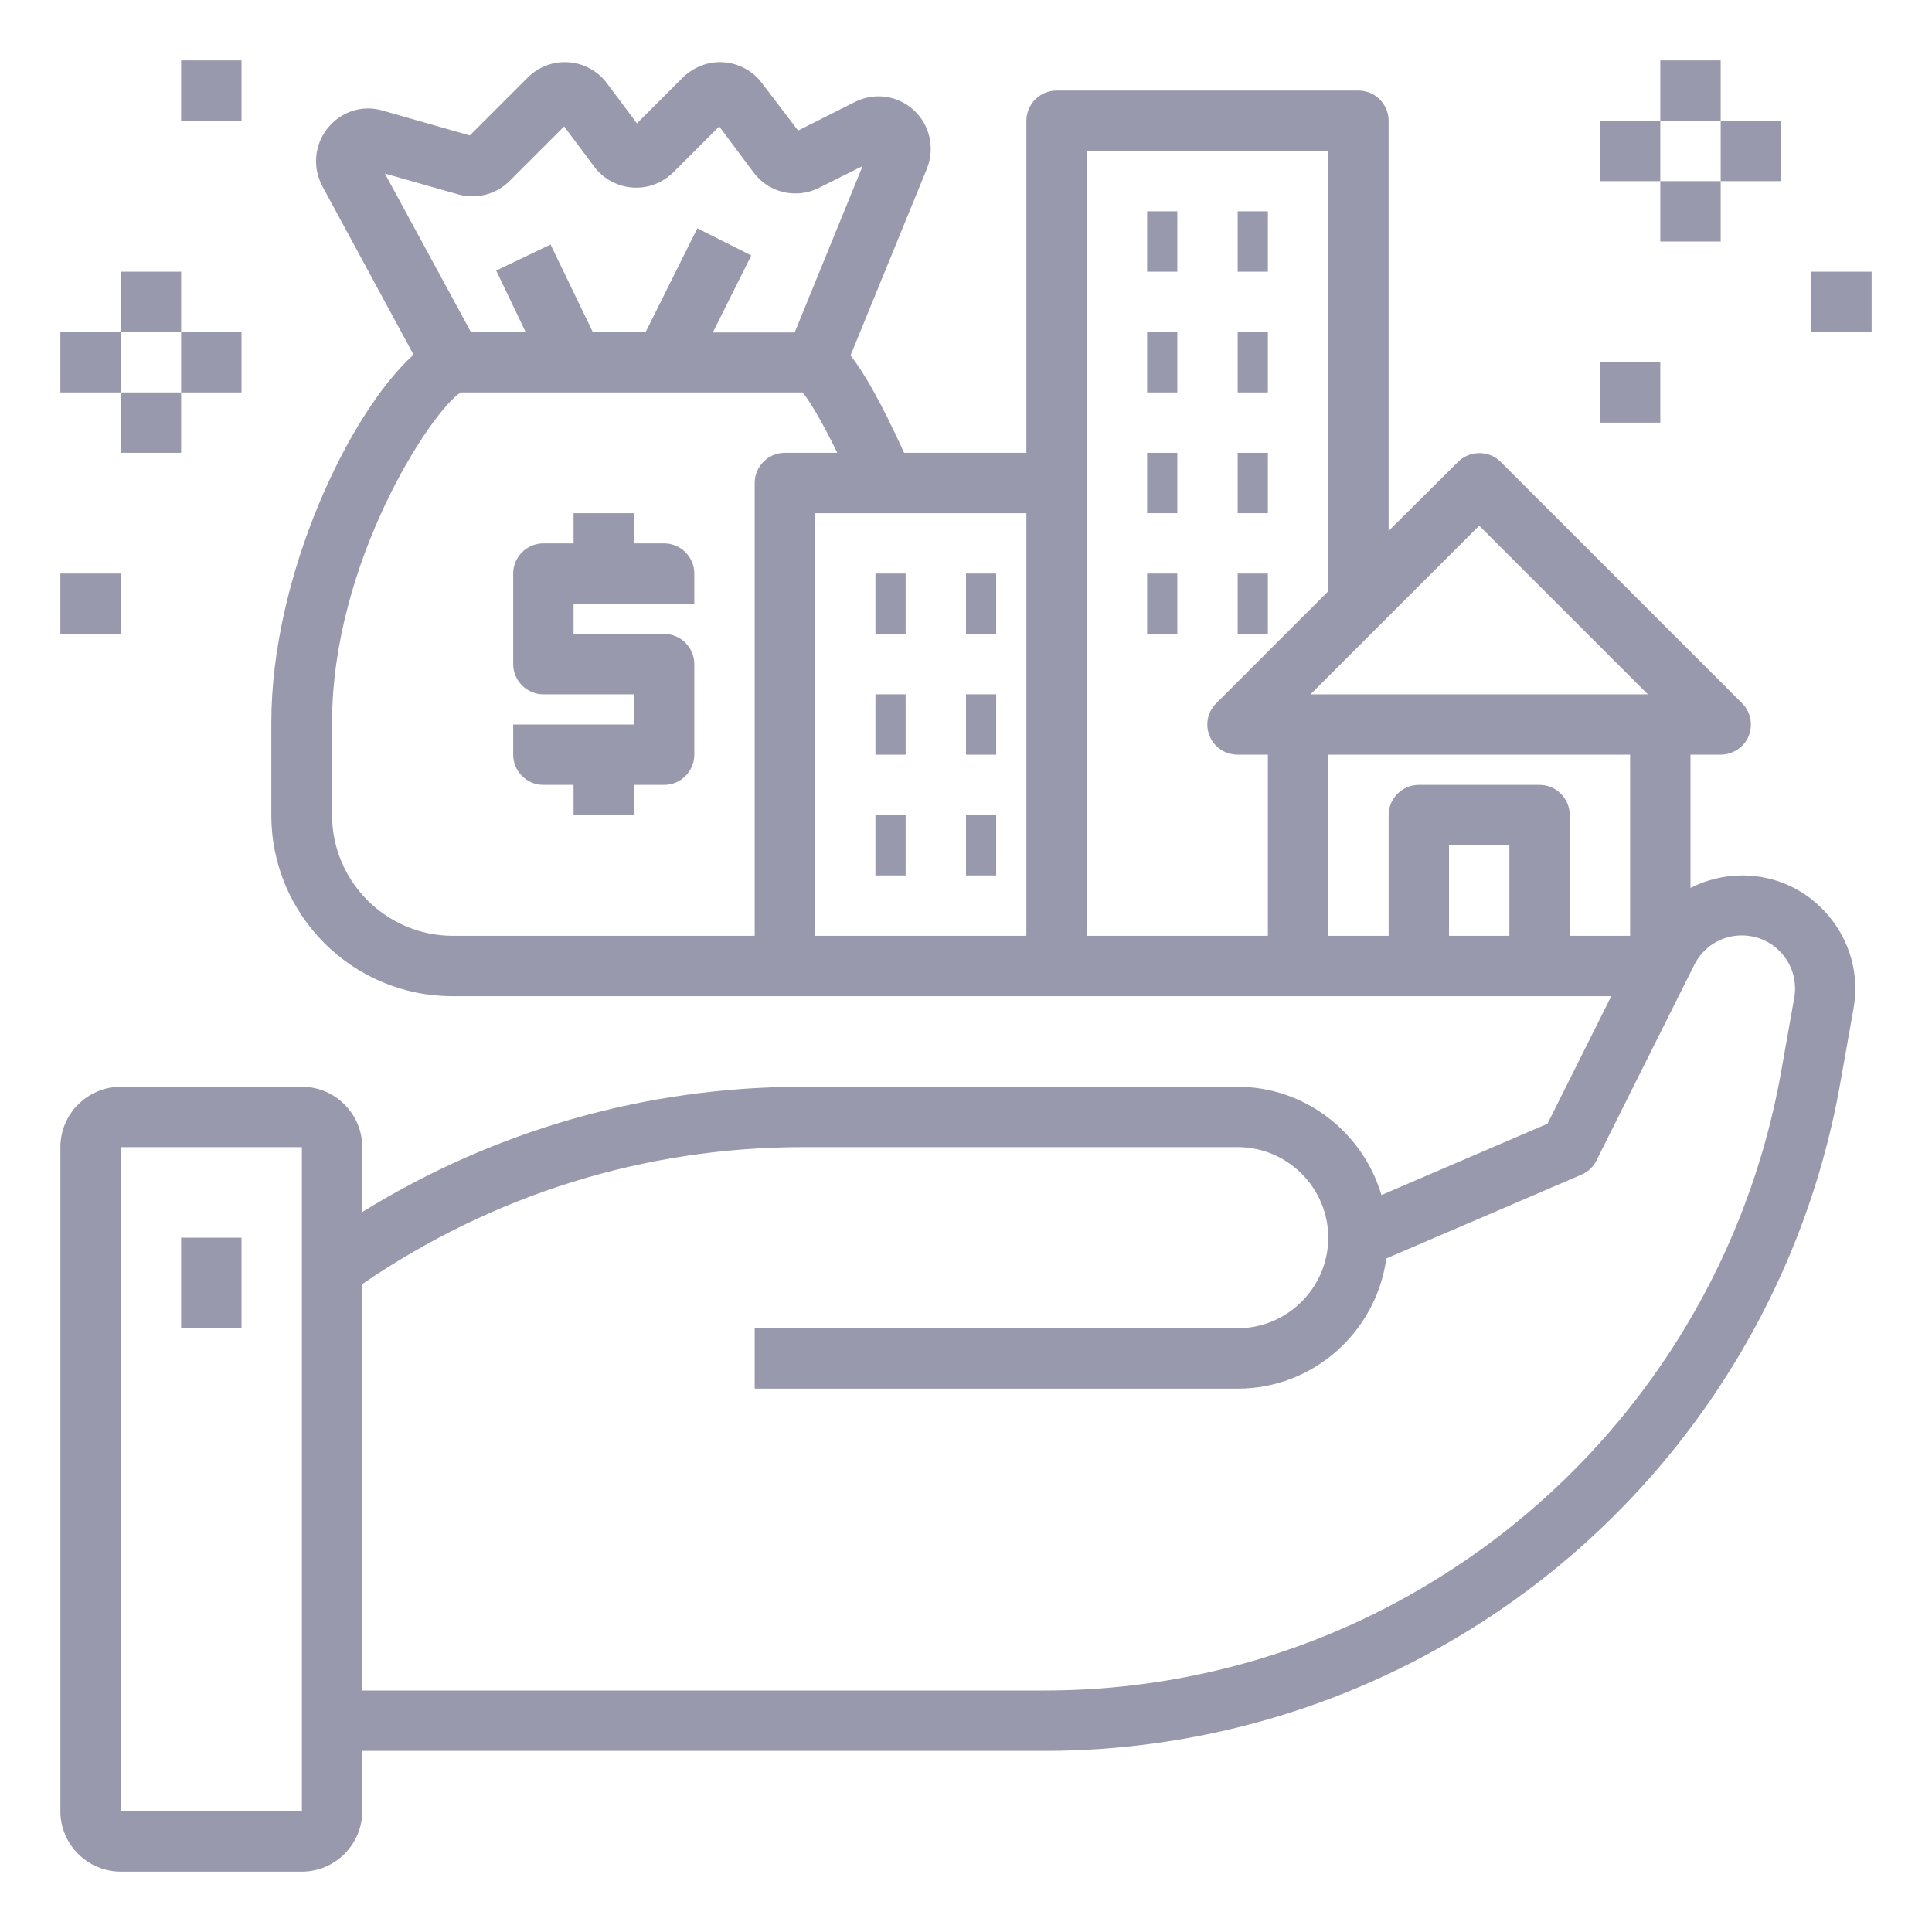 <?xml version="1.0" encoding="utf-8"?>
<!-- Generator: Adobe Illustrator 22.1.0, SVG Export Plug-In . SVG Version: 6.00 Build 0)  -->
<svg version="1.1" id="Layer_1_1_" xmlns="http://www.w3.org/2000/svg" xmlns:xlink="http://www.w3.org/1999/xlink" x="0px" y="0px"
	 viewBox="0 0 512 512" style="enable-background:new 0 0 512 512;" xml:space="preserve">
<style type="text/css">
	.st0{fill:#9899AC;}
</style>
<g>
	<path class="st0" d="M32,496h48c8.8,0,16-7.2,16-16v-16h180.8c40.2,0,79.5-11.3,113.5-32.6c51.4-32.1,86.9-84.8,97.4-144.4
		l3.5-19.7c1.6-8.8-0.8-17.7-6.6-24.6S470.6,232,461.7,232c-4.9,0-9.5,1.2-13.7,3.3V200h8c3.2,0,6.2-2,7.4-4.9
		c1.2-3,0.6-6.4-1.7-8.7l-64-64c-3.1-3.1-8.2-3.1-11.3,0L368,140.7V32c0-4.4-3.6-8-8-8h-80c-4.4,0-8,3.6-8,8v88h-32.4
		c-6.1-13.4-10.6-21.2-14.2-25.8l20.2-49.4c2.2-5.4,0.9-11.5-3.3-15.5c-4.3-4-10.4-4.9-15.7-2.3l-15.1,7.6L201.9,22
		c-2.4-3.2-6.1-5.2-10.1-5.5c-4-0.3-7.9,1.2-10.8,4l-12.2,12.2l-8-10.7c-2.4-3.2-6.1-5.2-10.1-5.5c-4-0.3-8,1.2-10.8,4l-15.4,15.4
		l-23.1-6.6c-5.4-1.6-11.1,0.3-14.6,4.7c-3.5,4.4-4,10.4-1.4,15.3l24.2,44.7c-17,15.3-37.7,58.5-37.7,97.6V216c0,26.5,21.5,48,48,48
		h88h72h64h83.1l-16.9,33.8l-44,18.9c-4.9-16.5-20.1-28.7-38.2-28.7H212.8c-41.6,0-81.7,11.5-116.8,33.2V304c0-8.8-7.2-16-16-16H32
		c-8.8,0-16,7.2-16,16v176C16,488.8,23.2,496,32,496L32,496z M121.4,51.5c4.8,1.4,10.1,0,13.6-3.5l14.5-14.5l8,10.7
		c2.4,3.2,6.1,5.2,10.1,5.5c4.1,0.3,7.9-1.2,10.8-4l12.2-12.2l9.1,12.2c4,5.4,11.3,7.1,17.3,4.1l11.6-5.8l-18,44.1h-21.7l10.2-20.4
		l-14.3-7.2L171.1,88h-14l-11.2-23.2l-14.4,6.9l7.8,16.3h-14.5L102,46L121.4,51.5z M200,128v120h-80c-17.6,0-32-14.4-32-32v-24.5
		c0-42.8,26.5-82.8,34.1-87.5h90.6c1.3,1.6,4.2,5.8,9.2,16H208C203.6,120,200,123.6,200,128L200,128z M216,136h56v112h-56V136z
		 M392,139.3l44.7,44.7h-89.4L392,139.3z M288,40h64v116.7l-29.7,29.7c-2.3,2.3-3,5.7-1.7,8.7c1.2,3,4.2,4.9,7.4,4.9h8v48h-48V40z
		 M352,200h80v48h-16v-32c0-4.4-3.6-8-8-8h-32c-4.4,0-8,3.6-8,8v32h-16V200z M400,248h-16v-24h16V248z M212.8,304H328
		c13.2,0,24,10.8,24,24s-10.8,24-24,24H200v16h128c20.2,0,36.7-15.1,39.4-34.5l51.7-22.2c1.7-0.7,3.2-2.1,4-3.8l25.9-51.8
		c2.4-4.8,7.2-7.8,12.6-7.8c4.2,0,8.1,1.8,10.8,5s3.8,7.4,3.1,11.5l-3.5,19.7c-9.8,55.2-42.6,103.9-90.2,133.7
		C350.4,437.6,314,448,276.8,448H96V340.3C130.6,316.6,170.8,304,212.8,304L212.8,304z M32,304h48l0,176H32L32,304z"/>
	<path class="st0" d="M48,328h16v24H48V328z"/>
	<path class="st0" d="M304,56h8v16h-8V56z"/>
	<path class="st0" d="M328,56h8v16h-8V56z"/>
	<path class="st0" d="M304,88h8v16h-8V88z"/>
	<path class="st0" d="M328,88h8v16h-8V88z"/>
	<path class="st0" d="M304,120h8v16h-8V120z"/>
	<path class="st0" d="M328,120h8v16h-8V120z"/>
	<path class="st0" d="M232,152h8v16h-8V152z"/>
	<path class="st0" d="M256,152h8v16h-8V152z"/>
	<path class="st0" d="M232,184h8v16h-8V184z"/>
	<path class="st0" d="M256,184h8v16h-8V184z"/>
	<path class="st0" d="M232,216h8v16h-8V216z"/>
	<path class="st0" d="M256,216h8v16h-8V216z"/>
	<path class="st0" d="M304,152h8v16h-8V152z"/>
	<path class="st0" d="M328,152h8v16h-8V152z"/>
	<path class="st0" d="M176,144h-8v-8h-16v8h-8c-4.4,0-8,3.6-8,8v24c0,4.4,3.6,8,8,8h24v8h-32v8c0,4.4,3.6,8,8,8h8v8h16v-8h8
		c4.4,0,8-3.6,8-8v-24c0-4.4-3.6-8-8-8h-24v-8h32v-8C184,147.6,180.4,144,176,144z"/>
	<path class="st0" d="M424,32h16v16h-16V32z"/>
	<path class="st0" d="M440,16h16v16h-16V16z"/>
	<path class="st0" d="M456,32h16v16h-16V32z"/>
	<path class="st0" d="M440,48h16v16h-16V48z"/>
	<path class="st0" d="M480,72h16v16h-16V72z"/>
	<path class="st0" d="M424,96h16v16h-16V96z"/>
	<path class="st0" d="M16,88h16v16H16V88z"/>
	<path class="st0" d="M32,72h16v16H32V72z"/>
	<path class="st0" d="M48,88h16v16H48V88z"/>
	<path class="st0" d="M32,104h16v16H32V104z"/>
	<path class="st0" d="M16,152h16v16H16V152z"/>
	<path class="st0" d="M48,16h16v16H48V16z"/>
</g>
</svg>
